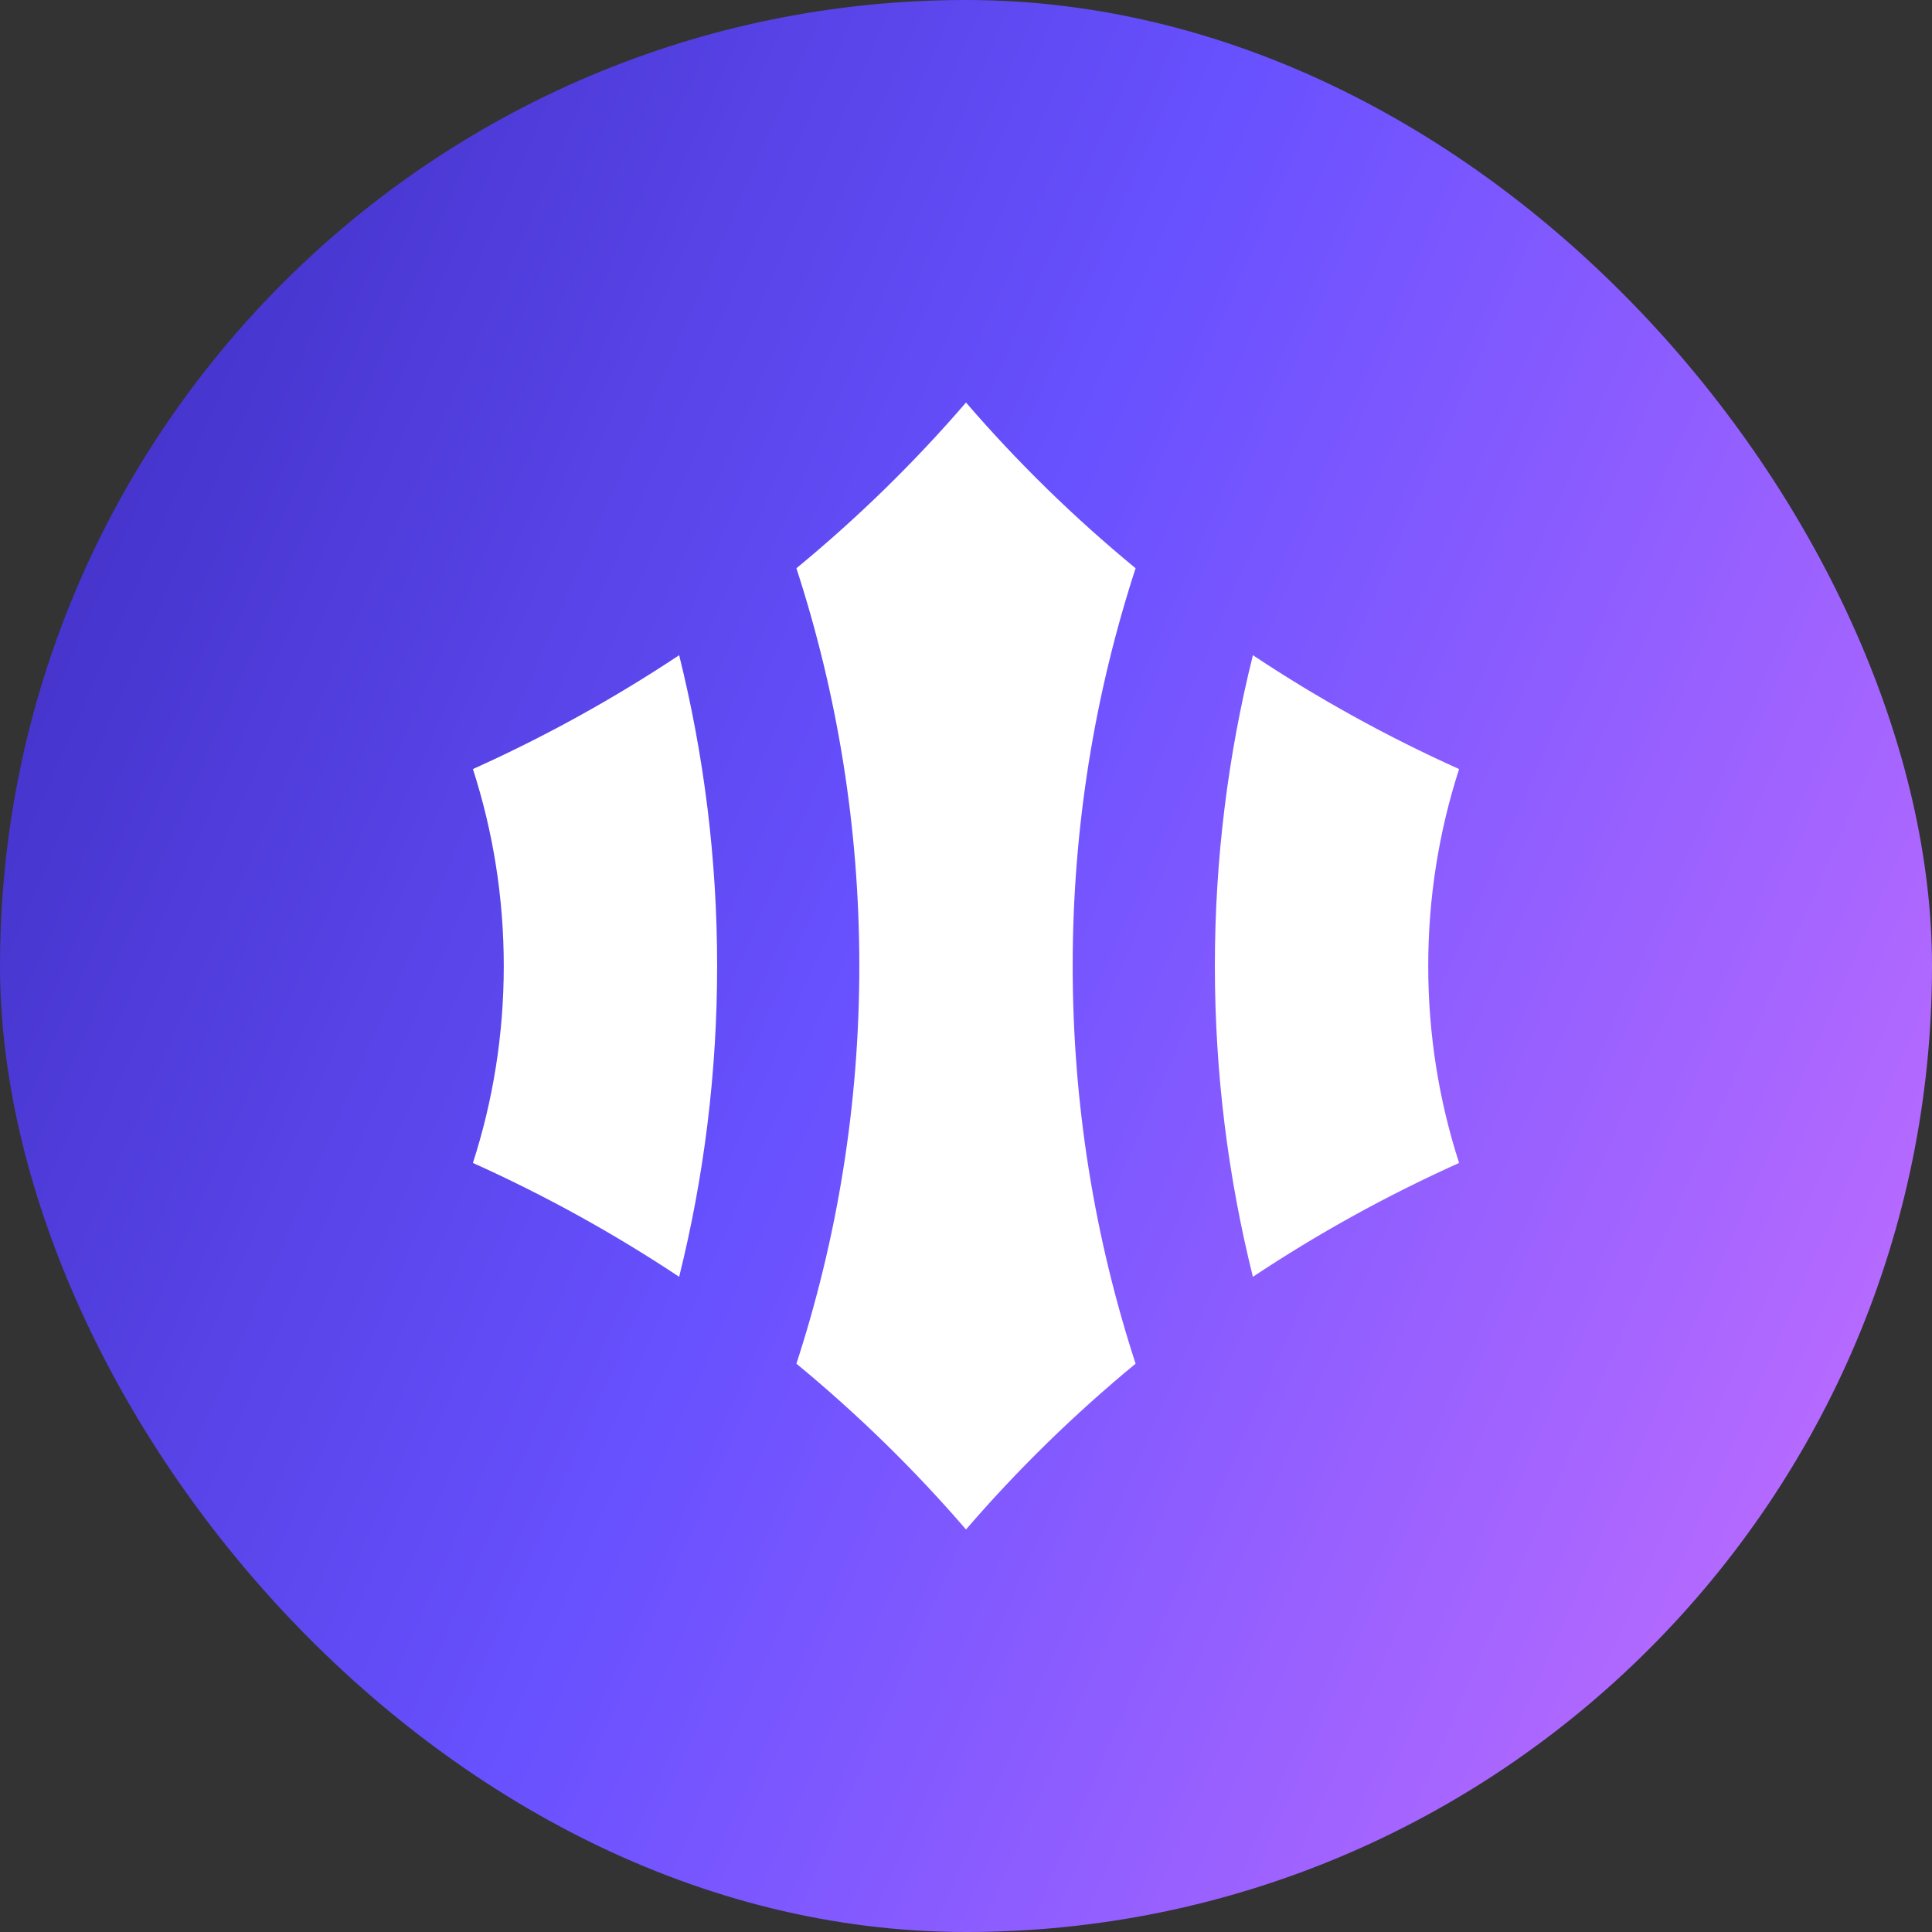 <svg width="32" height="32" viewBox="0 0 32 32" fill="none" xmlns="http://www.w3.org/2000/svg">
<rect x="0" y="0" width="32" height="32" fill="#333333" stroke="none"/>
<rect width="32" height="32" rx="16" fill="url(#paint0_linear_10292_20358)"/>
<path d="M16 6.667C16.852 7.656 17.792 8.575 18.809 9.412C18.131 11.495 17.767 13.707 17.767 16C17.767 18.293 18.131 20.505 18.809 22.587C17.792 23.425 16.852 24.344 16 25.333C15.148 24.344 14.208 23.425 13.191 22.587C13.869 20.505 14.233 18.293 14.233 16C14.233 13.707 13.869 11.495 13.191 9.412C14.208 8.575 15.148 7.656 16 6.667Z" fill="white"/>
<path d="M11.249 21.148C10.173 20.433 9.031 19.801 7.833 19.262C8.166 18.23 8.344 17.135 8.344 16C8.344 14.865 8.166 13.77 7.833 12.738C9.031 12.199 10.173 11.567 11.249 10.852C11.66 12.505 11.878 14.228 11.878 16C11.878 17.772 11.66 19.495 11.249 21.148Z" fill="white"/>
<path d="M20.122 16C20.122 17.772 20.34 19.495 20.752 21.148C21.827 20.433 22.969 19.801 24.167 19.262C23.834 18.23 23.656 17.135 23.656 16C23.656 14.865 23.834 13.77 24.167 12.738C22.969 12.199 21.827 11.567 20.752 10.852C20.34 12.505 20.122 14.228 20.122 16Z" fill="white"/>
<defs>
<linearGradient id="paint0_linear_10292_20358" x1="-0.88" y1="-8.366" x2="41.193" y2="10.051" gradientUnits="userSpaceOnUse">
<stop offset="0.06" stop-color="#3728B7"/>
<stop offset="0.513" stop-color="#6851FF"/>
<stop offset="1" stop-color="#C970FF"/>
</linearGradient>
</defs>
</svg>
